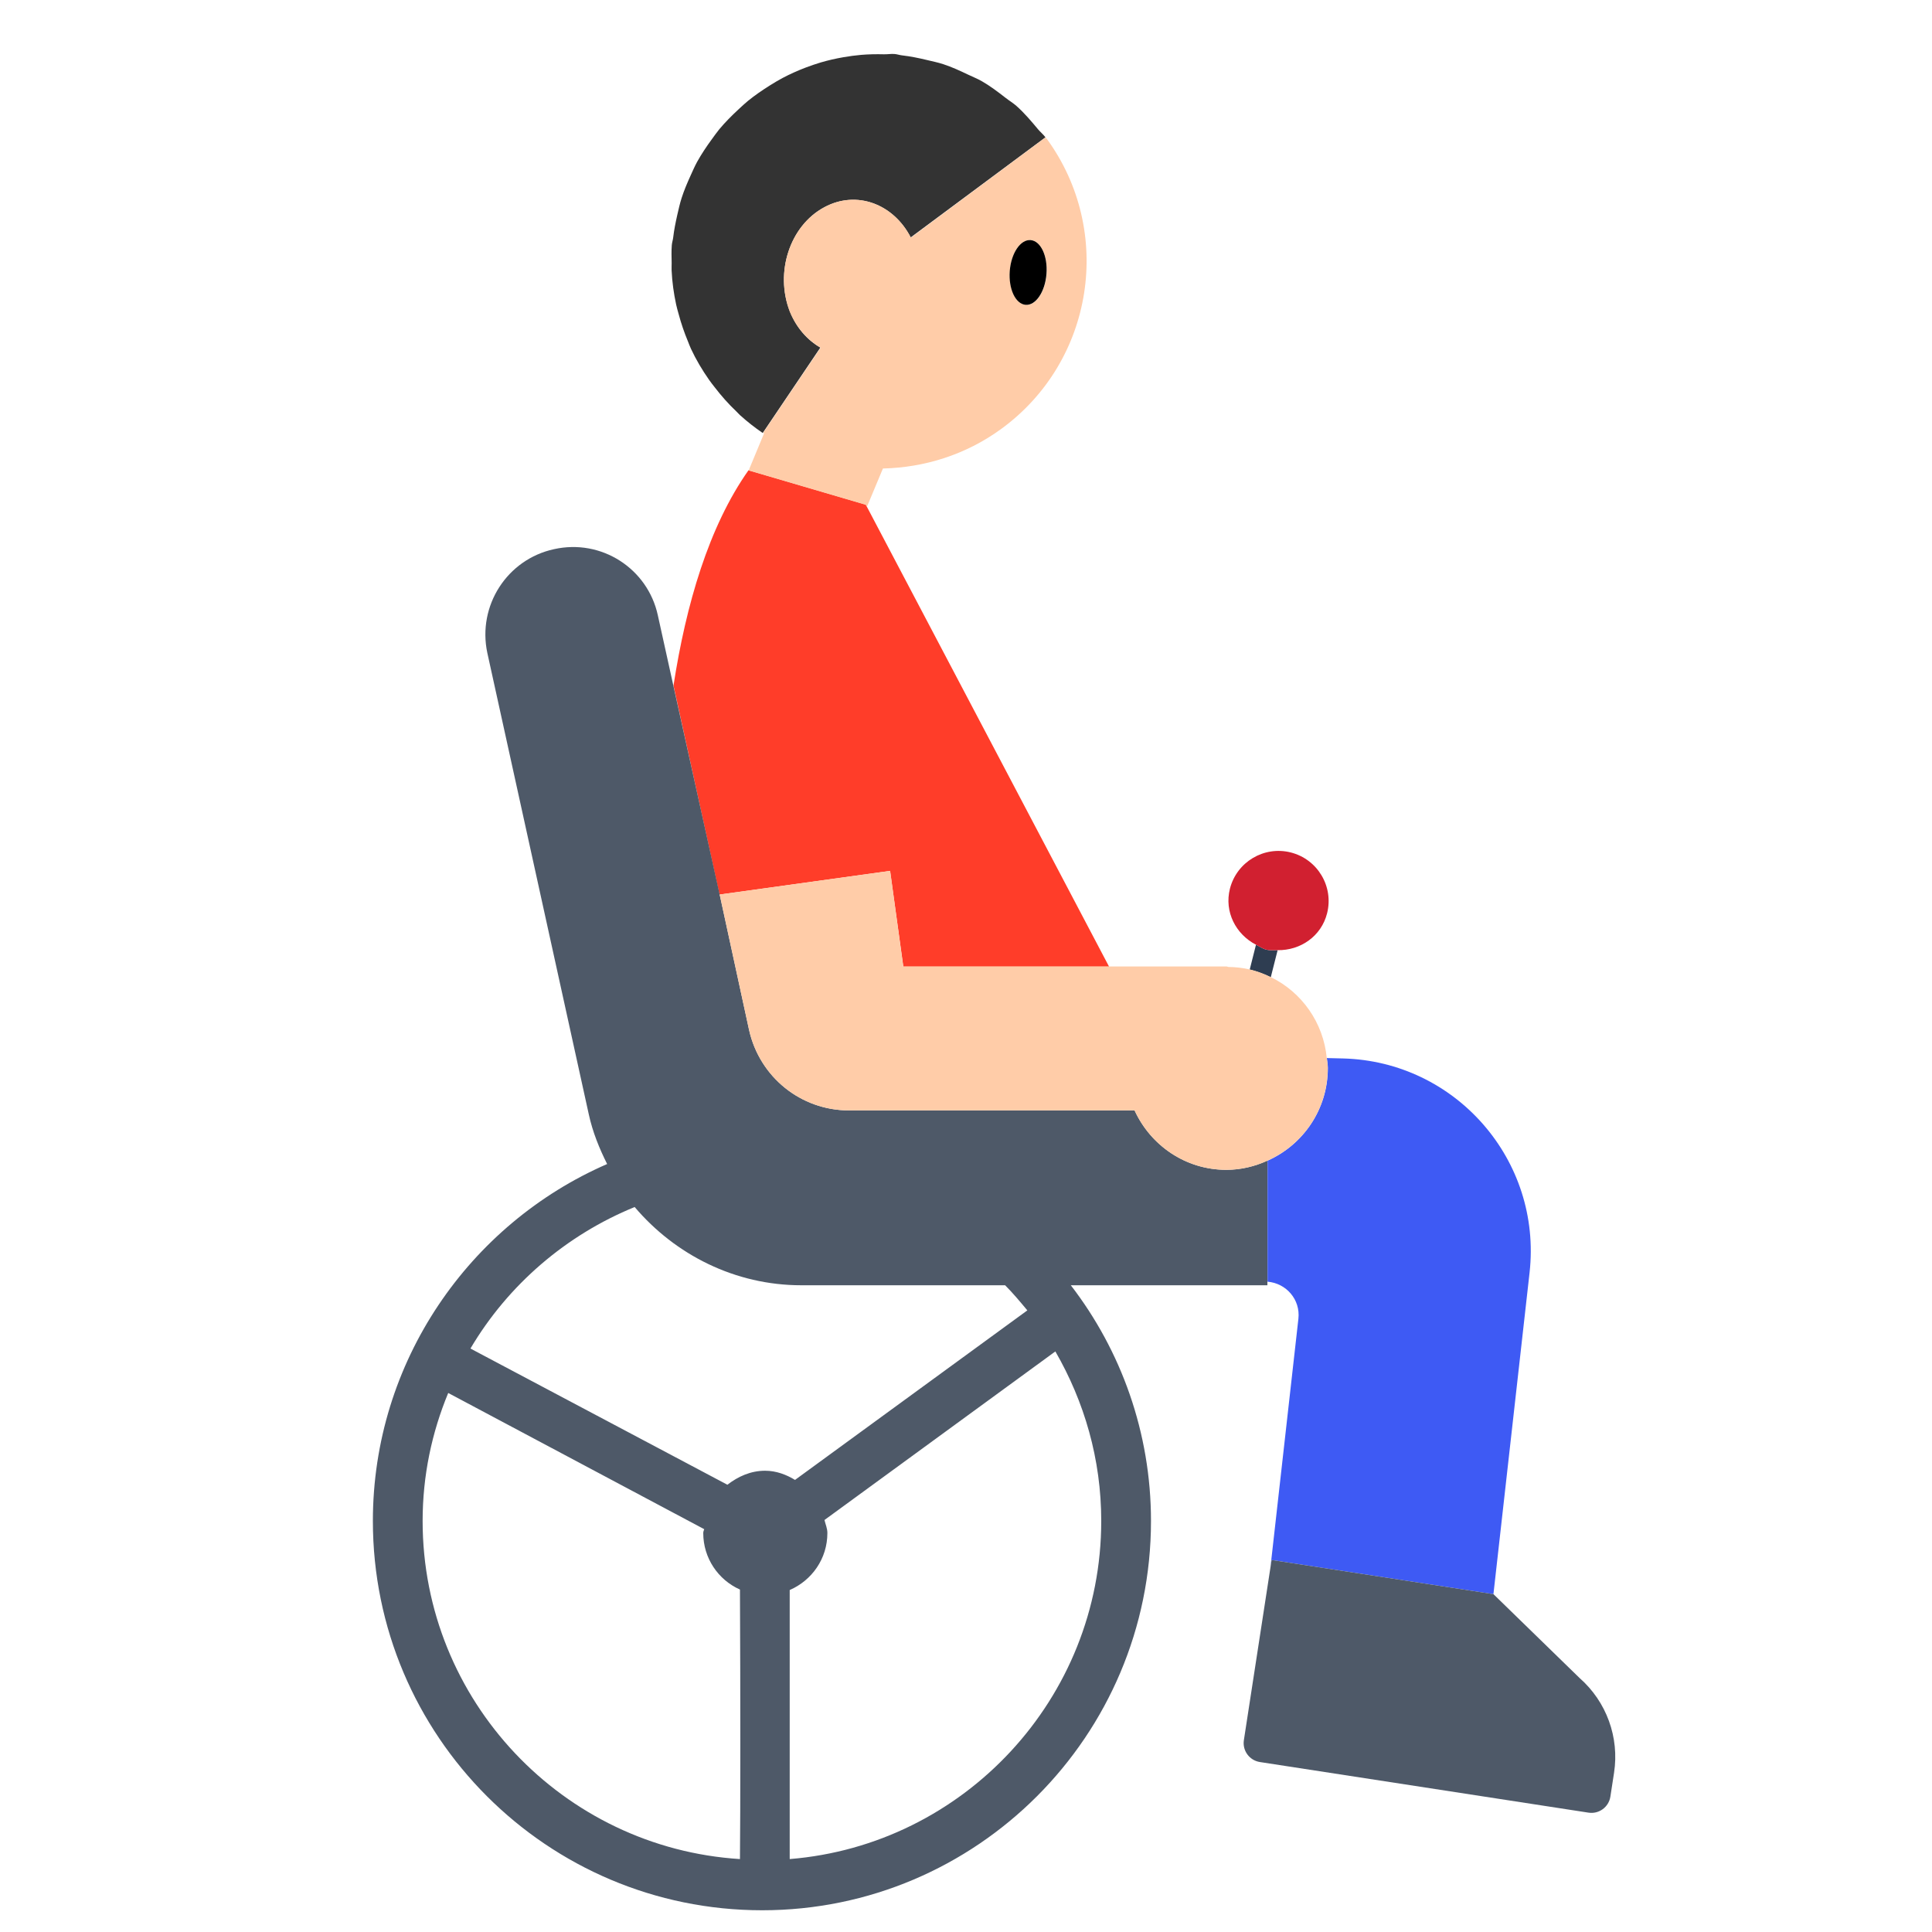<?xml version="1.0" encoding="UTF-8"?><svg id="Layer_1" xmlns="http://www.w3.org/2000/svg" viewBox="0 0 40 40"><path d="M30.92,33.005l0,0,.748-6.656c.261-2.326-1.527-4.377-3.867-4.435l-.33-.008c.007,.069,.021,.136,.021,.207,0,.857-.514,1.591-1.249,1.918v2.505c.39,.032,.683,.373,.639,.767l-.579,5.151,.024-.156,4.593,.707Z" style="fill:#3e5af4;"/><path d="M16.987,7.198c-.27-.156-.498-.409-.633-.75-.318-.809,0-1.775,.711-2.157,.665-.358,1.432-.073,1.789,.625l2.788-2.071,.003-.002c-.046-.062-.106-.109-.155-.168-.141-.169-.283-.337-.446-.482-.069-.061-.147-.107-.22-.164-.161-.125-.322-.248-.498-.349-.091-.052-.188-.089-.283-.135-.167-.08-.336-.158-.513-.216-.11-.036-.223-.059-.336-.086-.171-.041-.344-.077-.521-.097-.052-.006-.1-.024-.152-.028-.075-.006-.147,.008-.222,.006-.158-.004-.315-.001-.47,.012-.123,.011-.243,.027-.364,.048-.161,.028-.321,.064-.476,.11-.106,.032-.209,.067-.311,.106-.164,.063-.324,.134-.478,.216-.09,.048-.175,.099-.261,.153-.156,.098-.308,.202-.451,.318-.07,.058-.136,.119-.202,.181-.14,.13-.275,.265-.397,.412-.055,.067-.103,.138-.155,.208-.109,.149-.212,.303-.302,.465-.051,.093-.092,.19-.136,.286-.068,.149-.132,.3-.183,.458-.038,.117-.064,.238-.092,.359-.034,.151-.065,.303-.083,.459-.006,.054-.025,.105-.029,.16-.01,.125-.005,.25-.003,.374,.001,.049-.004,.099-.001,.149,.011,.24,.044,.476,.094,.708,.014,.067,.034,.132,.052,.198,.051,.192,.115,.379,.191,.561,.022,.053,.04,.107,.065,.159,.105,.225,.232,.438,.375,.642,.035,.051,.074,.099,.112,.148,.138,.18,.288,.35,.455,.508,.026,.024,.048,.052,.074,.075,.147,.132,.303,.256,.469,.368l.008-.013,1.186-1.758Z" style="fill:#333;"/><path d="M18.428,18.031l.275,1.982h4.259l-5.015-9.523-.022-.042-2.428-.712h0c-.824,1.167-1.294,2.782-1.553,4.458l.952,4.327,3.532-.49Z" style="fill:#ff3d29;"/><g><path d="M26.24,24.03c-.26,.12-.55,.19-.85,.19-.85,0-1.57-.51-1.9-1.23h-5.91c-1,0-1.85-.69-2.07-1.66l-.61-2.81-.96-4.33-.32-1.45c-.21-.97-1.17-1.59-2.15-1.37-.97,.21-1.59,1.17-1.38,2.15l2.1,9.55c.08,.37,.22,.71,.38,1.03-2.85,1.24-4.85,4.09-4.85,7.39,0,4.45,3.61,8.06,8.06,8.06,4.44,0,8.05-3.61,8.05-8.06,0-1.83-.62-3.53-1.66-4.88h4.07v-2.58Zm-13.1,.96c.84,.99,2.08,1.62,3.45,1.62h4.22c.16,.16,.31,.34,.46,.52l-4.81,3.51c-.18-.11-.39-.19-.62-.19-.3,0-.56,.12-.78,.29l-5.32-2.82c.78-1.32,1.98-2.35,3.4-2.93Zm-4.39,6.5c0-.94,.19-1.83,.53-2.65l5.3,2.82c-.01,.03-.02,.05-.02,.08,0,.52,.31,.97,.76,1.17,.01,2.09,.01,4.62,0,5.58-3.66-.23-6.57-3.28-6.57-7Zm14.05,0c0,3.68-2.85,6.71-6.45,7v-5.57c.46-.2,.78-.65,.78-1.18,0-.1-.04-.18-.06-.27l4.78-3.49c.6,1.04,.95,2.23,.95,3.51Z" style="fill:#4e5968;"/><path d="M32.704,34.742l-1.784-1.737-0-0-4.593-.707-.024,.156-.55,3.575c-.033,.216,.115,.418,.331,.452l6.805,1.048c.216,.033,.418-.115,.452-.331l.076-.494c.113-.733-.156-1.472-.713-1.962Z" style="fill:#4e5968;"/></g><path d="M26.452,19.672c-.079-.001-.156,.009-.235-.011s-.143-.066-.213-.102l-.13,.515c.153,.036,.298,.091,.436,.159l.142-.561Z" style="fill:#2e3d51;"/><path d="M26.452,19.672c.471,.008,.904-.287,1.024-.763,.14-.555-.196-1.119-.752-1.26-.555-.14-1.119,.196-1.26,.752-.12,.476,.121,.941,.539,1.158,.07,.036,.133,.082,.213,.102s.157,.01,.235,.011Z" style="fill:#d12030;"/><g><path d="M27.49,22.11c0,.86-.51,1.59-1.25,1.92-.26,.12-.55,.19-.85,.19-.85,0-1.57-.51-1.9-1.23h-5.91c-1,0-1.85-.69-2.07-1.66l-.61-2.81,3.53-.49,.27,1.98h6.7c.01,0,.02,.01,.03,.01,.15,0,.3,.02,.44,.05,.16,.04,.3,.09,.44,.16,.64,.31,1.09,.94,1.16,1.68,.01,.07,.02,.13,.02,.2Z" style="fill:#ffcca8;"/><path d="M21.67,2.87c-.01-.01-.02-.01-.03-.02l-2.78,2.07c-.36-.7-1.13-.99-1.79-.63-.72,.38-1.03,1.35-.72,2.16,.14,.34,.37,.59,.64,.75l-1.19,1.76c.01,0,.01,.01,.02,.01l-.32,.77,2.42,.71,.03,.04,.33-.79c.85-.02,1.71-.28,2.45-.82,1.92-1.4,2.34-4.09,.94-6.01Zm-.43,3.44c-.21-.01-.36-.33-.33-.7,.02-.37,.22-.65,.43-.64,.21,.02,.35,.33,.33,.7-.03,.37-.22,.66-.43,.64Z" style="fill:#ffcca8;"/></g><path d="M21.235,6.311c.21,.016,.403-.271,.431-.641s-.119-.683-.329-.699-.403,.271-.431,.641,.119,.683,.329,.699Z"/></svg>